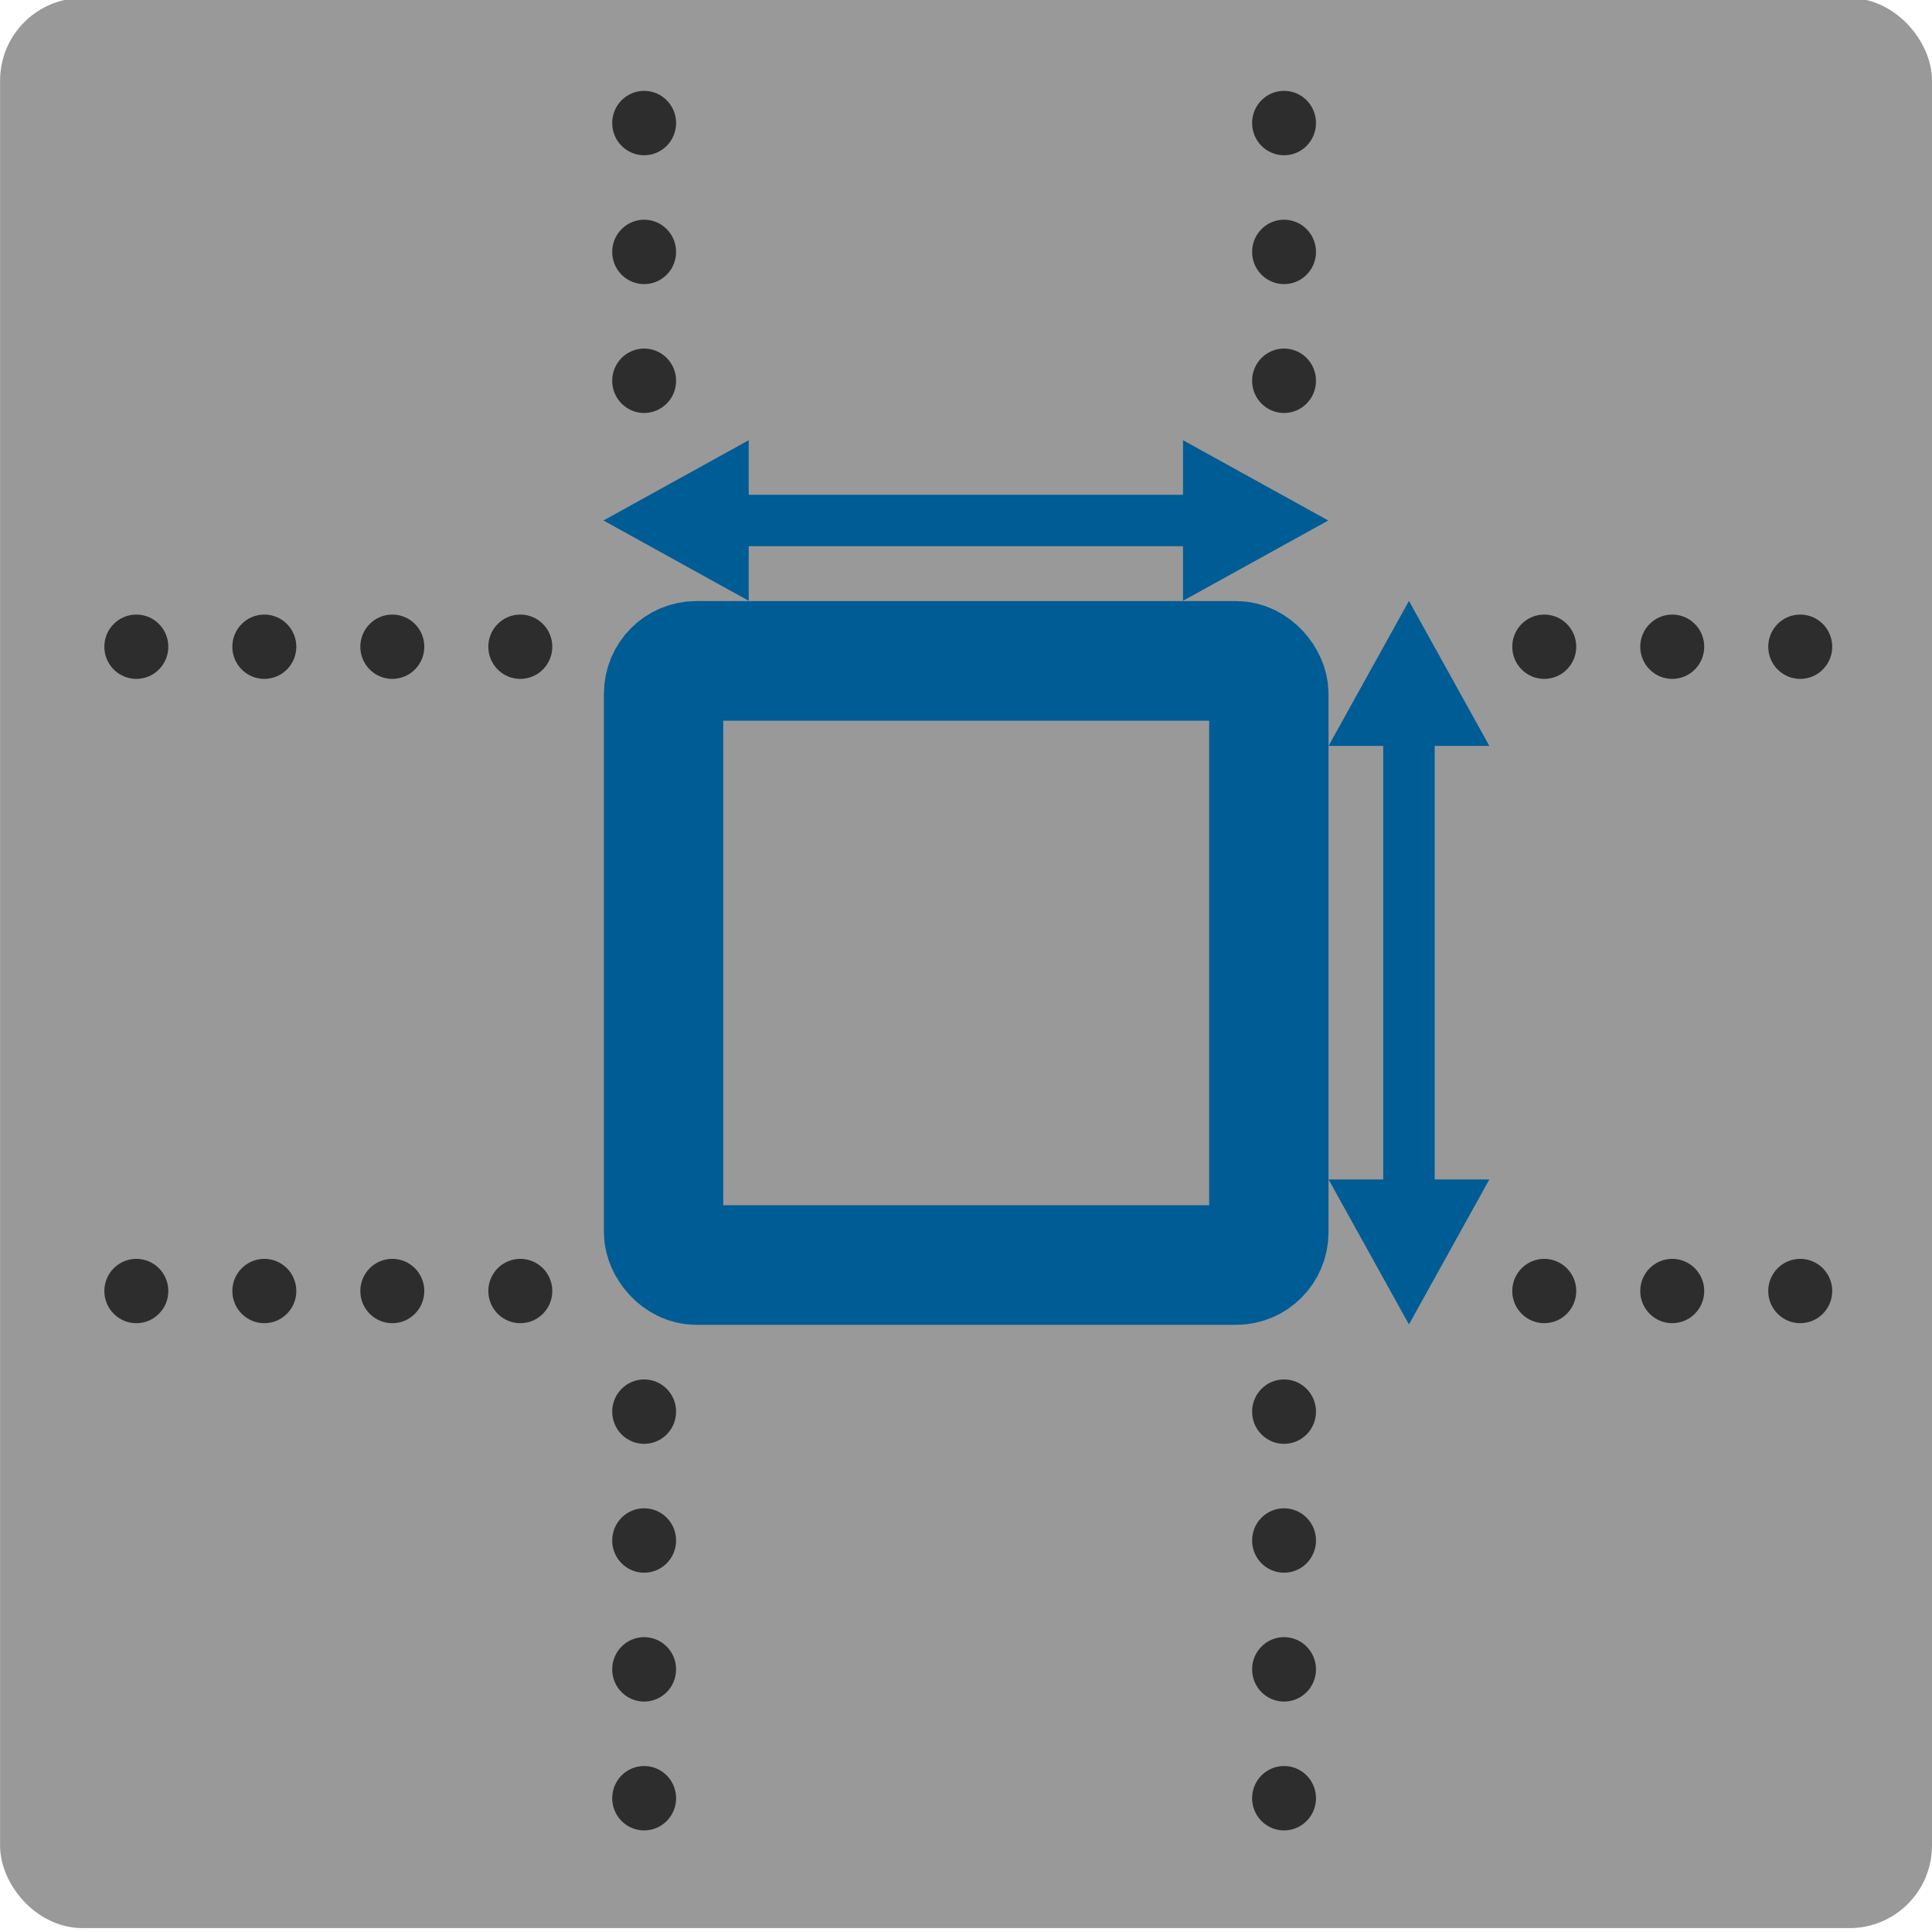 <?xml version="1.0" encoding="UTF-8" standalone="no"?>
<!-- Created with Inkscape (http://www.inkscape.org/) -->

<svg
   xmlns:dc="http://purl.org/dc/elements/1.1/"
   xmlns:cc="http://creativecommons.org/ns#"
   xmlns:rdf="http://www.w3.org/1999/02/22-rdf-syntax-ns#"
   xmlns:svg="http://www.w3.org/2000/svg"
   xmlns="http://www.w3.org/2000/svg"
   xmlns:sodipodi="http://sodipodi.sourceforge.net/DTD/sodipodi-0.dtd"
   xmlns:inkscape="http://www.inkscape.org/namespaces/inkscape"
   id="svg11300"
   width="16"
   height="16"
   version="1.0"
   viewBox="0 0 16 16"
   sodipodi:docname="gimp-prefs-default-grid.svg"
   inkscape:version="0.92.2 5c3e80d, 2017-08-06">
  <defs
     id="defs51" />
  <sodipodi:namedview
     pagecolor="#ffffff"
     bordercolor="#666666"
     borderopacity="1"
     objecttolerance="10"
     gridtolerance="10"
     guidetolerance="10"
     inkscape:pageopacity="0"
     inkscape:pageshadow="2"
     inkscape:window-width="948"
     inkscape:window-height="619"
     id="namedview49"
     showgrid="false"
     inkscape:zoom="41.7193"
     inkscape:cx="8.9543633"
     inkscape:cy="7.9217906"
     inkscape:window-x="306"
     inkscape:window-y="92"
     inkscape:window-maximized="0"
     inkscape:current-layer="svg11300" />
  <g
     id="layer1">
    <g
       id="g3765"
       transform="matrix(.39 0 0 .391 -6.999 -15.069)">
      <g
         id="g4268">
        <g
           id="g4415"
           transform="matrix(2.564 0 0 2.555 17.949 38.499)">
          <rect
             id="rect1908-4"
             x=".195"
             y=".195"
             width="15.609"
             height="15.609"
             rx=".487"
             ry=".489"
             style="color:#000000;fill:#999999;stroke-width:0.391;stroke:#999999;fill-opacity:1;stroke-opacity:1" />
          <g
             id="g3447-2"
             transform="matrix(.39 0 0 .391 -1.17 -.833)">
            <g
               id="g3450-7"
               transform="matrix(1.359 0 0 1.366 -13.987 -15.023)">
              <ellipse
                 id="path3069-1"
                 transform="matrix(1.6 0 0 1.333 5.963 4.417)"
                 cx="10.375"
                 cy="7.562"
                 rx=".312"
                 ry=".375"
                 style="color:#000000;fill:#2d2d2d" />
              <ellipse
                 id="path3071-9"
                 transform="matrix(1.6 0 0 1.333 5.963 6.417)"
                 cx="10.375"
                 cy="7.562"
                 rx=".312"
                 ry=".375"
                 style="color:#000000;fill:#2d2d2d" />
              <ellipse
                 id="path3073-8"
                 transform="matrix(1.6 0 0 1.333 5.963 8.417)"
                 cx="10.375"
                 cy="7.562"
                 rx=".312"
                 ry=".375"
                 style="color:#000000;fill:#2d2d2d" />
              <ellipse
                 id="path3089-9"
                 transform="matrix(1.6 0 0 1.333 5.963 24.417)"
                 cx="10.375"
                 cy="7.562"
                 rx=".312"
                 ry=".375"
                 style="color:#000000;fill:#2d2d2d" />
              <ellipse
                 id="path3091-7"
                 transform="matrix(1.6 0 0 1.333 5.963 26.417)"
                 cx="10.375"
                 cy="7.562"
                 rx=".312"
                 ry=".375"
                 style="color:#000000;fill:#2d2d2d" />
              <ellipse
                 id="path3093-7-5"
                 transform="matrix(1.6 0 0 1.333 5.963 28.417)"
                 cx="10.375"
                 cy="7.562"
                 rx=".312"
                 ry=".375"
                 style="color:#000000;fill:#2d2d2d" />
              <ellipse
                 id="path3105-4"
                 transform="matrix(1.6 0 0 1.333 15.962 4.417)"
                 cx="10.375"
                 cy="7.562"
                 rx=".312"
                 ry=".375"
                 style="color:#000000;fill:#2d2d2d" />
              <ellipse
                 id="path3107-1"
                 transform="matrix(1.6 0 0 1.333 15.962 6.417)"
                 cx="10.375"
                 cy="7.562"
                 rx=".312"
                 ry=".375"
                 style="color:#000000;fill:#2d2d2d" />
              <ellipse
                 id="path3109-6"
                 transform="matrix(1.6 0 0 1.333 15.962 8.417)"
                 cx="10.375"
                 cy="7.562"
                 rx=".312"
                 ry=".375"
                 style="color:#000000;fill:#2d2d2d" />
              <ellipse
                 id="path3125-9"
                 transform="matrix(1.6 0 0 1.333 15.962 24.417)"
                 cx="10.375"
                 cy="7.562"
                 rx=".312"
                 ry=".375"
                 style="color:#000000;fill:#2d2d2d" />
              <ellipse
                 id="path3127-2"
                 transform="matrix(1.6 0 0 1.333 15.962 26.417)"
                 cx="10.375"
                 cy="7.562"
                 rx=".312"
                 ry=".375"
                 style="color:#000000;fill:#2d2d2d" />
              <ellipse
                 id="path3129-9"
                 transform="matrix(1.6 0 0 1.333 15.962 28.417)"
                 cx="10.375"
                 cy="7.562"
                 rx=".312"
                 ry=".375"
                 style="color:#000000;fill:#2d2d2d" />
              <ellipse
                 id="path3261-8"
                 transform="matrix(0 1.6 -1.333 0 50.708 6.025)"
                 cx="10.375"
                 cy="7.562"
                 rx=".312"
                 ry=".375"
                 style="color:#000000;fill:#2d2d2d" />
              <ellipse
                 id="path3263-6"
                 transform="matrix(0 1.6 -1.333 0 48.708 6.025)"
                 cx="10.375"
                 cy="7.562"
                 rx=".312"
                 ry=".375"
                 style="color:#000000;fill:#2d2d2d" />
              <ellipse
                 id="path3265-5"
                 transform="matrix(0 1.6 -1.333 0 46.708 6.025)"
                 cx="10.375"
                 cy="7.562"
                 rx=".312"
                 ry=".375"
                 style="color:#000000;fill:#2d2d2d" />
              <ellipse
                 id="path3281-2"
                 transform="matrix(0 1.6 -1.333 0 30.708 6.025)"
                 cx="10.375"
                 cy="7.562"
                 rx=".312"
                 ry=".375"
                 style="color:#000000;fill:#2d2d2d" />
              <ellipse
                 id="path3283-6"
                 transform="matrix(0 1.6 -1.333 0 28.708 6.025)"
                 cx="10.375"
                 cy="7.562"
                 rx=".312"
                 ry=".375"
                 style="color:#000000;fill:#2d2d2d" />
              <ellipse
                 id="path3285-9"
                 transform="matrix(0 1.6 -1.333 0 26.708 6.025)"
                 cx="10.375"
                 cy="7.562"
                 rx=".312"
                 ry=".375"
                 style="color:#000000;fill:#2d2d2d" />
              <ellipse
                 id="path3287-3"
                 transform="matrix(0 1.6 -1.333 0 24.708 6.025)"
                 cx="10.375"
                 cy="7.562"
                 rx=".312"
                 ry=".375"
                 style="color:#000000;fill:#2d2d2d" />
              <ellipse
                 id="path3297-5"
                 transform="matrix(0 1.6 -1.333 0 50.708 16.025)"
                 cx="10.375"
                 cy="7.562"
                 rx=".312"
                 ry=".375"
                 style="color:#000000;fill:#2d2d2d" />
              <ellipse
                 id="path3299-1"
                 transform="matrix(0 1.6 -1.333 0 48.708 16.025)"
                 cx="10.375"
                 cy="7.562"
                 rx=".312"
                 ry=".375"
                 style="color:#000000;fill:#2d2d2d" />
              <ellipse
                 id="path3301-3"
                 transform="matrix(0 1.6 -1.333 0 46.708 16.025)"
                 cx="10.375"
                 cy="7.562"
                 rx=".312"
                 ry=".375"
                 style="color:#000000;fill:#2d2d2d" />
              <ellipse
                 id="path3317-2"
                 transform="matrix(0 1.6 -1.333 0 30.708 16.025)"
                 cx="10.375"
                 cy="7.562"
                 rx=".312"
                 ry=".375"
                 style="color:#000000;fill:#2d2d2d" />
              <ellipse
                 id="path3319-3"
                 transform="matrix(0 1.6 -1.333 0 28.708 16.025)"
                 cx="10.375"
                 cy="7.562"
                 rx=".312"
                 ry=".375"
                 style="color:#000000;fill:#2d2d2d" />
              <ellipse
                 id="path3321-5"
                 transform="matrix(0 1.6 -1.333 0 26.708 16.025)"
                 cx="10.375"
                 cy="7.562"
                 rx=".312"
                 ry=".375"
                 style="color:#000000;fill:#2d2d2d" />
              <ellipse
                 id="path3323-8"
                 transform="matrix(0 1.6 -1.333 0 24.708 16.025)"
                 cx="10.375"
                 cy="7.562"
                 rx=".312"
                 ry=".375"
                 style="color:#000000;fill:#2d2d2d" />
              <ellipse
                 id="path3443-4"
                 transform="matrix(1.6 0 0 1.333 5.963 30.417)"
                 cx="10.375"
                 cy="7.562"
                 rx=".312"
                 ry=".375"
                 style="color:#000000;fill:#2d2d2d" />
              <ellipse
                 id="path3445-0"
                 transform="matrix(1.6 0 0 1.333 15.962 30.417)"
                 cx="10.375"
                 cy="7.562"
                 rx=".312"
                 ry=".375"
                 style="color:#000000;fill:#2d2d2d" />
            </g>
          </g>
          <rect
             id="rect3556-0"
             x=".585"
             y=".537"
             width="14.817"
             height="14.875"
             rx=".212"
             ry=".213"
             style="color:#000000;fill:none;opacity:.861;stroke-opacity:0" />
        </g>
        <rect
           id="rect3566"
           x="32.037"
           y="52.538"
           width="12.853"
           height="12.795"
           rx=".693"
           ry=".695"
           style="color:#000000;fill:none;stroke-width:2.534;stroke:#005c94;stroke-opacity:1" />
        <g
           id="g3445"
           transform="matrix(1 0 0 1.371 22.865 34.815)">
          <path
             id="path3568"
             d="m25 13.84v8.16"
             style="color:#000000;fill:#005c94;stroke-width:1.093;stroke:#005c94;stroke-opacity:1" />
          <path
             id="path3761"
             d="m25 12-1.707 2.24h3.414z"
             style="color:#000000;fill:#005c94" />
          <path
             id="path3763"
             d="m25 23.178-1.707-2.24h3.414z"
             style="color:#000000;fill:#005c94" />
        </g>
        <g
           id="g3445-9"
           transform="matrix(0 .996 -1.377 0 62.676 24.664)">
          <path
             id="path3568-3"
             d="m25 13.84v8.16"
             style="color:#000000;fill:#204a87;stroke-width:1.093;stroke:#005c94;stroke-opacity:1" />
          <path
             id="path3761-0"
             d="m25 12-1.707 2.24h3.414z"
             style="color:#000000;fill:#005c94;fill-opacity:1" />
          <path
             id="path3763-2"
             d="m25 23.178-1.707-2.24h3.414z"
             style="color:#000000;fill:#005c94;fill-opacity:1" />
        </g>
      </g>
    </g>
  </g>
</svg>
